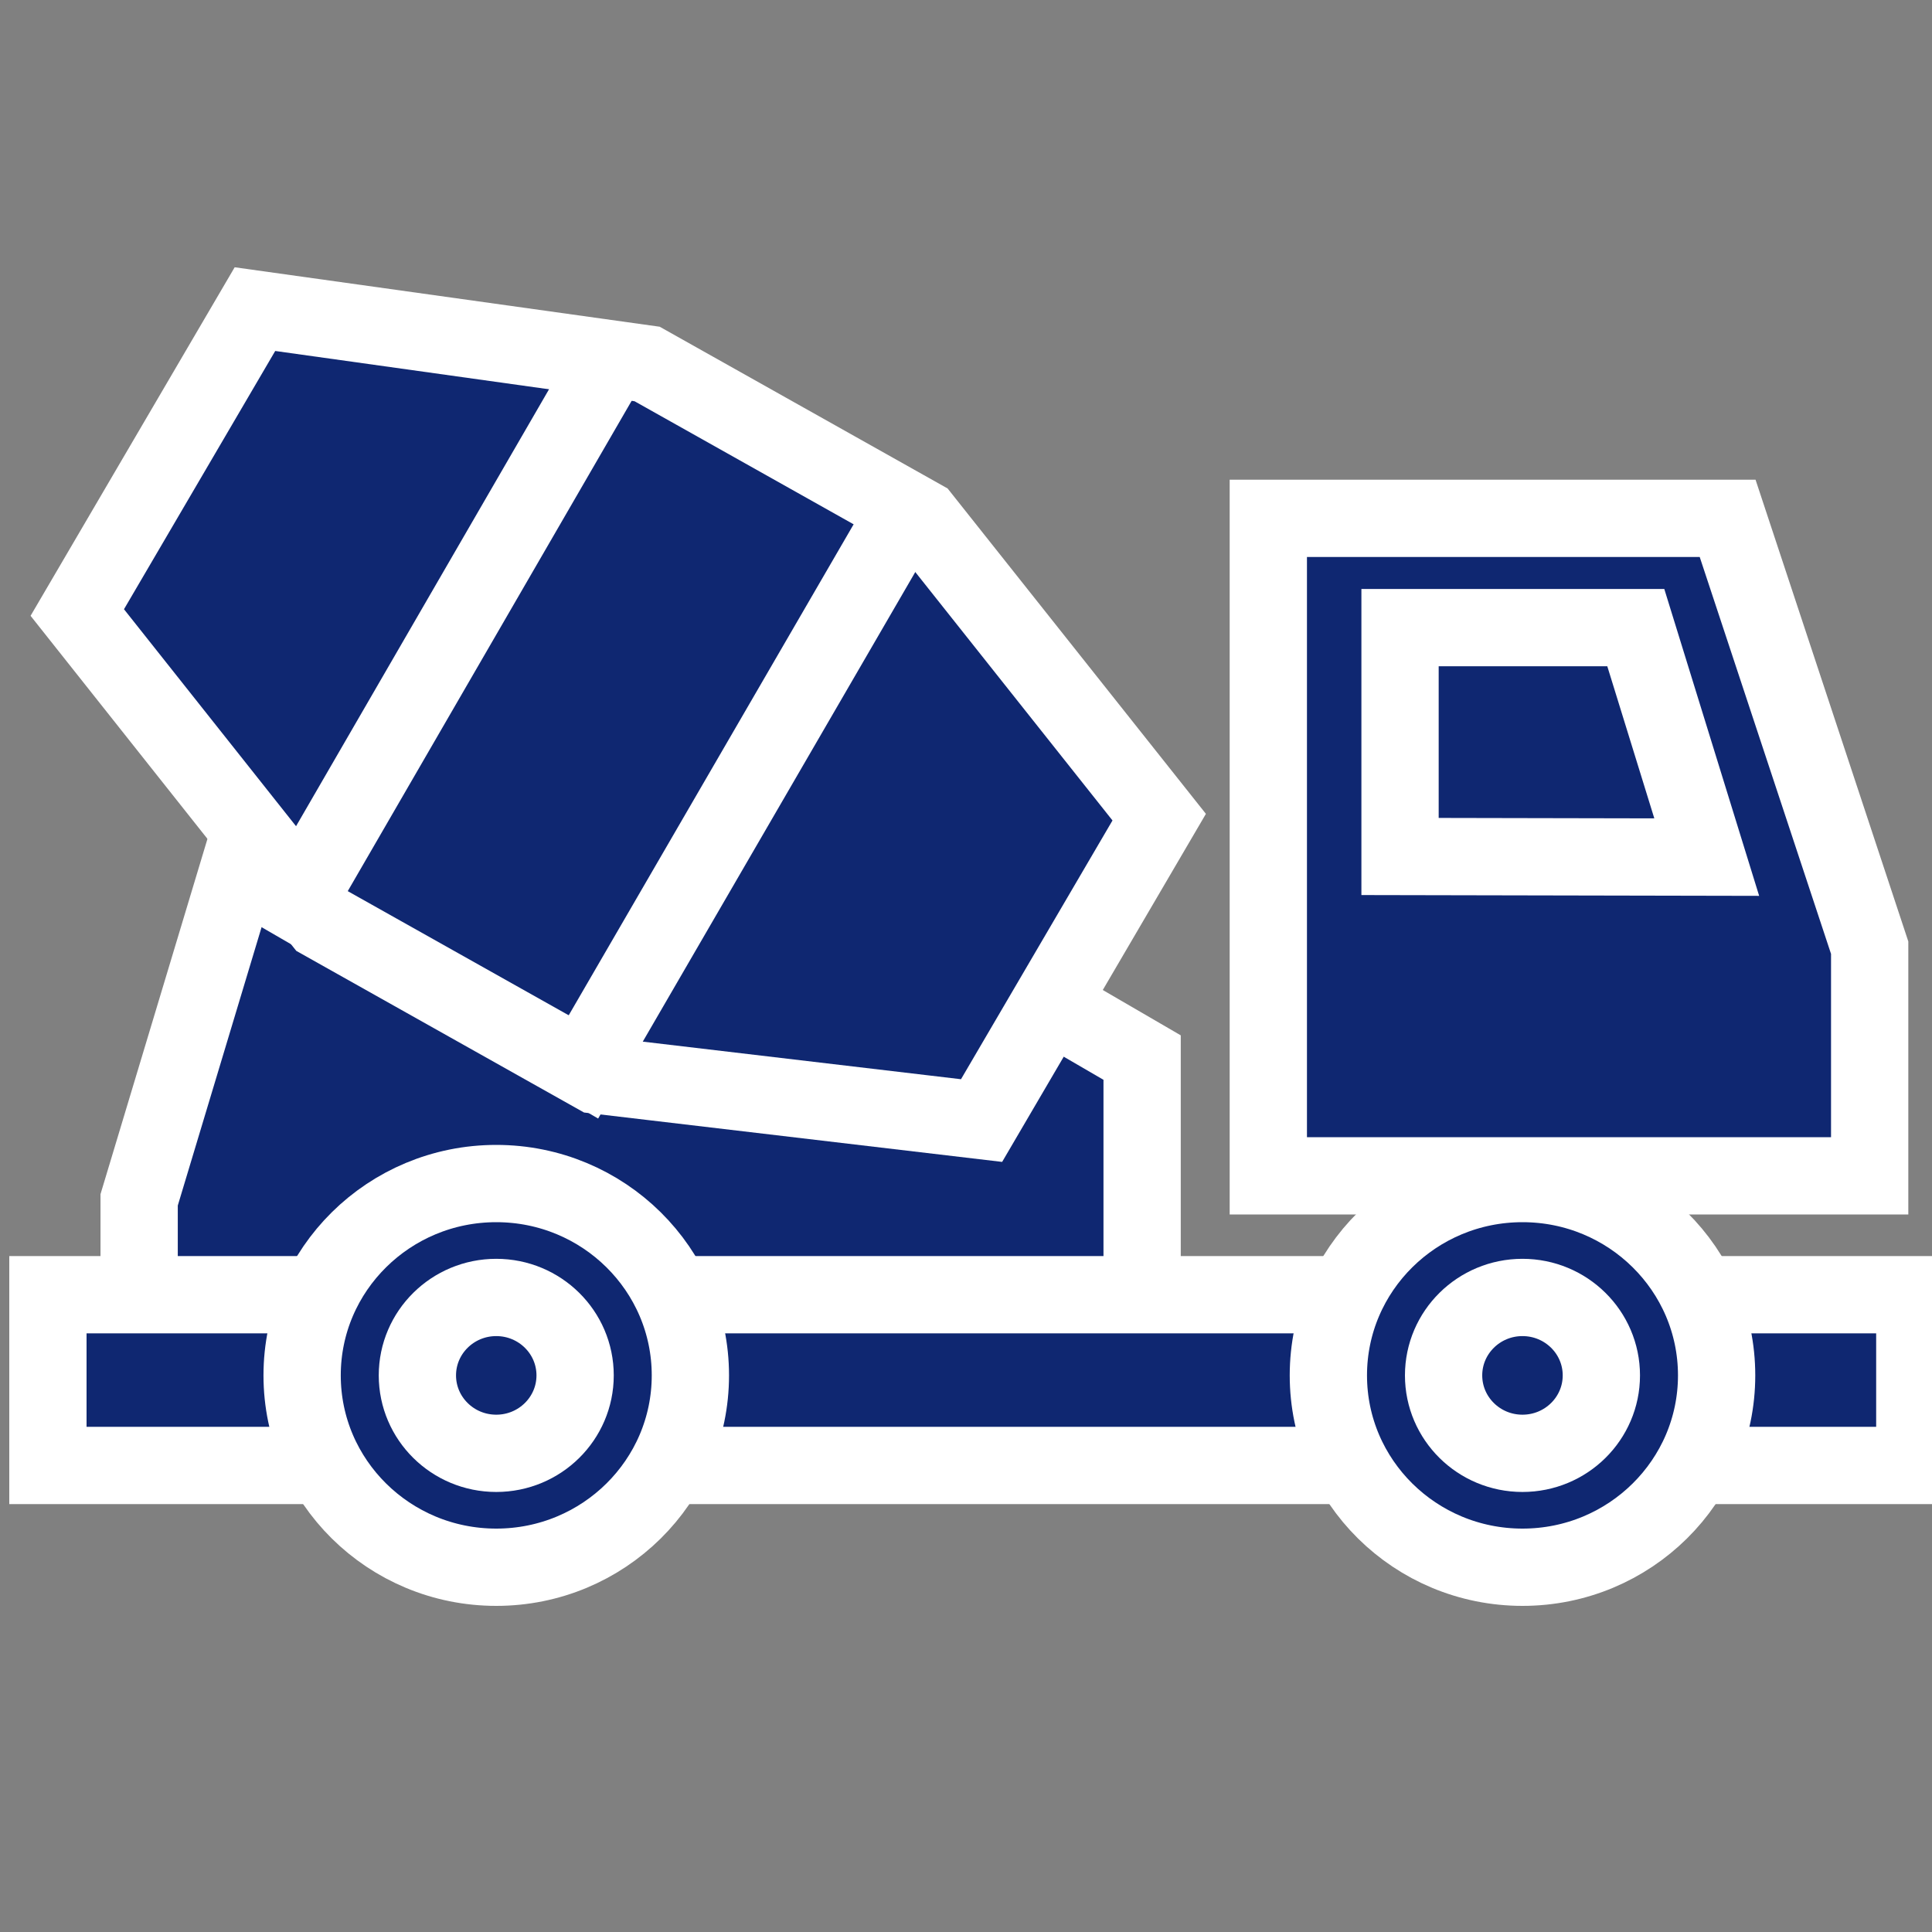 <svg width="50" height="50" viewBox="0 0 50 50" fill="none" xmlns="http://www.w3.org/2000/svg">
<rect x="0" y="0" width="50" height="50" fill="#808080" stroke="none"/>
<g clip-path="url(#clip0_665_9013)">
<path d="M25.336 24.915L29.558 27.37V34.98H3.601V31.052L6.705 20.741L25.336 24.915Z" fill="#0F2771" stroke="white" stroke-width="2" stroke-miterlimit="10"/>
<path d="M49.555 33.507H1.24V37.926H49.555V33.507Z" fill="#0F2771" stroke="white" stroke-width="2" stroke-miterlimit="10"/>
<path d="M48.387 30.431H32.824V13.415H44.711L48.387 24.526V30.431Z" fill="#0F2771" stroke="white" stroke-width="2" stroke-miterlimit="10"/>
<path d="M36.233 22.166V16.242H42.334L44.17 22.182L36.233 22.166Z" fill="#0F2771" stroke="white" stroke-width="2" stroke-miterlimit="10"/>
<path d="M39.402 40.56C42.176 40.56 44.426 38.337 44.426 35.595C44.426 32.853 42.176 30.63 39.402 30.63C36.627 30.63 34.378 32.853 34.378 35.595C34.378 38.337 36.627 40.56 39.402 40.56Z" fill="#0F2771" stroke="white" stroke-width="2" stroke-miterlimit="10"/>
<path d="M39.401 37.612C40.529 37.612 41.443 36.709 41.443 35.595C41.443 34.481 40.529 33.578 39.401 33.578C38.274 33.578 37.36 34.481 37.36 35.595C37.36 36.709 38.274 37.612 39.401 37.612Z" fill="#0F2771" stroke="white" stroke-width="2" stroke-miterlimit="10"/>
<path d="M12.843 40.56C15.618 40.56 17.867 38.337 17.867 35.595C17.867 32.853 15.618 30.63 12.843 30.63C10.069 30.63 7.819 32.853 7.819 35.595C7.819 38.337 10.069 40.56 12.843 40.56Z" fill="#0F2771" stroke="white" stroke-width="2" stroke-miterlimit="10"/>
<path d="M25.403 29L15.43 27.822L8.329 23.833L2 15.852L6.598 8L16.748 9.42L23.863 13.417L30 21.148L25.403 29Z" fill="#0F2771" stroke="white" stroke-width="2" stroke-miterlimit="10"/>
<path d="M15.998 8.98L7.17 24.227" stroke="white" stroke-width="2" stroke-miterlimit="10"/>
<path d="M23.457 13.209L14.615 28.446" stroke="white" stroke-width="2" stroke-miterlimit="10"/>
<path d="M12.843 37.612C13.97 37.612 14.884 36.709 14.884 35.595C14.884 34.481 13.97 33.578 12.843 33.578C11.716 33.578 10.802 34.481 10.802 35.595C10.802 36.709 11.716 37.612 12.843 37.612Z" fill="#0F2771" stroke="white" stroke-width="2" stroke-miterlimit="10"/>
</g>
<defs>
<clipPath id="clip0_665_9013">
<rect width="50" height="36" fill="white" transform="translate(0 6)"/>
</clipPath>
</defs>
</svg>
